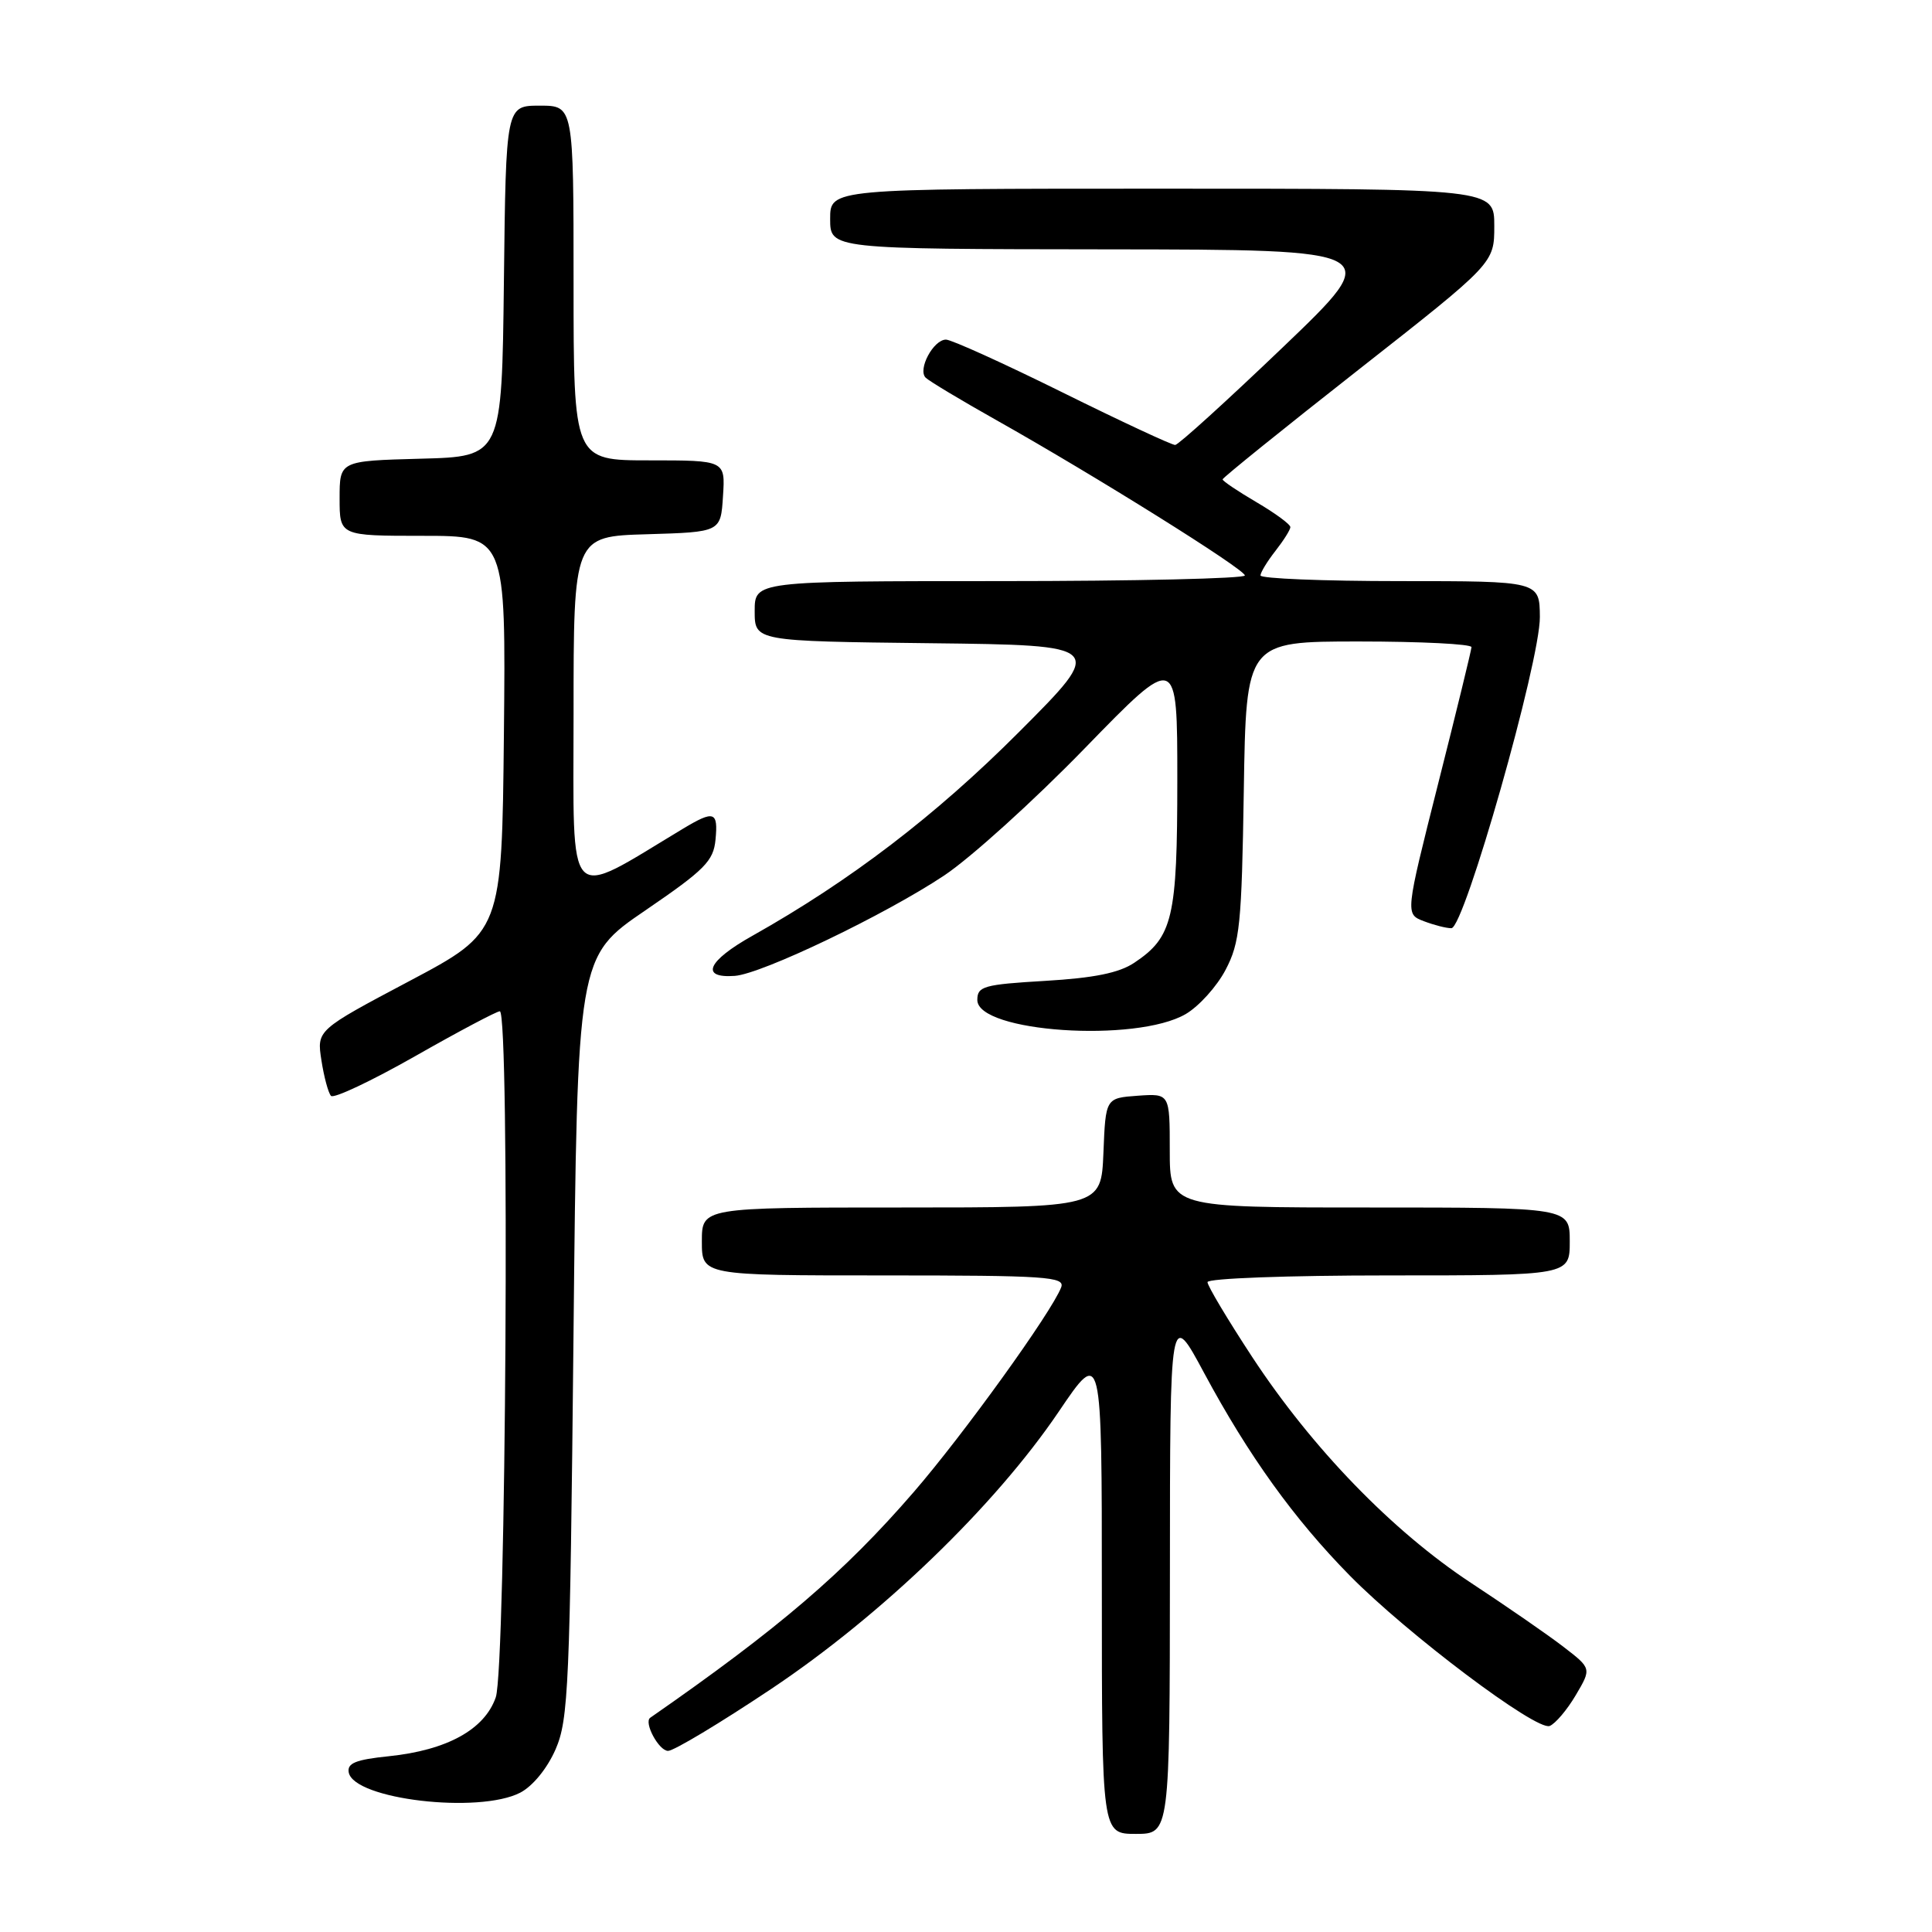 <?xml version="1.0" encoding="UTF-8" standalone="no"?>
<!DOCTYPE svg PUBLIC "-//W3C//DTD SVG 1.1//EN" "http://www.w3.org/Graphics/SVG/1.1/DTD/svg11.dtd" >
<svg xmlns="http://www.w3.org/2000/svg" xmlns:xlink="http://www.w3.org/1999/xlink" version="1.1" viewBox="0 0 256 256">
 <g >
 <path fill="currentColor"
d=" M 155.02 208.25 C 155.03 173.50 155.03 173.50 159.56 181.94 C 165.44 192.88 171.47 201.27 178.86 208.78 C 186.50 216.54 203.57 229.38 205.34 228.70 C 206.08 228.41 207.64 226.58 208.79 224.63 C 210.89 221.08 210.89 221.08 207.19 218.23 C 205.16 216.66 199.64 212.85 194.93 209.75 C 184.52 202.90 173.88 191.92 165.93 179.82 C 162.67 174.85 160.00 170.38 160.00 169.89 C 160.00 169.39 170.63 169.00 184.00 169.00 C 208.00 169.00 208.00 169.00 208.00 164.50 C 208.00 160.00 208.00 160.00 181.50 160.00 C 155.00 160.00 155.00 160.00 155.00 152.44 C 155.00 144.89 155.00 144.89 150.75 145.19 C 146.50 145.50 146.50 145.50 146.21 152.75 C 145.91 160.00 145.91 160.00 119.46 160.00 C 93.00 160.00 93.00 160.00 93.00 164.50 C 93.00 169.00 93.00 169.00 117.11 169.00 C 138.66 169.00 141.15 169.17 140.61 170.58 C 139.35 173.87 127.65 190.11 121.06 197.72 C 111.82 208.40 103.23 215.75 86.16 227.61 C 85.27 228.23 87.30 232.00 88.52 232.00 C 89.29 232.00 95.44 228.30 102.21 223.78 C 116.86 213.99 131.83 199.55 140.29 187.05 C 146.00 178.61 146.00 178.61 146.00 210.80 C 146.00 243.00 146.00 243.00 150.50 243.00 C 155.00 243.00 155.00 243.00 155.02 208.25 Z  M 68.93 237.54 C 70.60 236.67 72.51 234.33 73.62 231.79 C 75.33 227.85 75.52 223.41 75.99 177.14 C 76.50 126.78 76.50 126.78 85.50 120.64 C 93.39 115.25 94.54 114.10 94.81 111.25 C 95.17 107.51 94.63 107.33 90.50 109.81 C 74.80 119.25 76.00 120.51 76.00 94.61 C 76.00 71.07 76.00 71.07 85.75 70.79 C 95.50 70.50 95.50 70.50 95.80 65.75 C 96.11 61.00 96.11 61.00 86.05 61.00 C 76.00 61.00 76.00 61.00 76.00 37.50 C 76.00 14.00 76.00 14.00 71.52 14.00 C 67.04 14.00 67.04 14.00 66.77 37.25 C 66.50 60.50 66.50 60.50 55.75 60.78 C 45.00 61.07 45.00 61.07 45.00 66.03 C 45.00 71.00 45.00 71.00 56.02 71.00 C 67.03 71.00 67.03 71.00 66.77 97.25 C 66.50 123.50 66.50 123.50 54.24 130.00 C 41.97 136.50 41.97 136.50 42.59 140.50 C 42.93 142.70 43.50 144.82 43.86 145.21 C 44.22 145.60 49.23 143.23 54.99 139.96 C 60.75 136.68 65.81 134.00 66.23 134.00 C 67.57 134.00 67.05 221.04 65.69 224.91 C 64.20 229.18 59.23 231.91 51.52 232.71 C 47.13 233.16 45.98 233.63 46.21 234.86 C 46.90 238.43 63.44 240.37 68.93 237.54 Z  M 157.11 134.37 C 158.87 133.34 161.25 130.70 162.40 128.50 C 164.29 124.90 164.53 122.52 164.81 104.75 C 165.12 85.00 165.12 85.00 180.06 85.00 C 188.28 85.00 194.99 85.34 194.98 85.75 C 194.96 86.16 192.98 94.29 190.57 103.81 C 186.20 121.12 186.20 121.12 188.66 122.06 C 190.02 122.58 191.66 123.00 192.32 122.99 C 194.03 122.97 204.09 87.59 204.04 81.75 C 204.00 77.00 204.00 77.00 185.50 77.00 C 175.32 77.00 167.01 76.66 167.02 76.25 C 167.03 75.84 167.92 74.38 169.00 73.00 C 170.08 71.62 170.97 70.21 170.98 69.85 C 170.99 69.48 168.97 68.00 166.50 66.55 C 164.03 65.10 162.00 63.74 162.00 63.52 C 162.00 63.31 170.10 56.77 180.00 49.00 C 198.00 34.87 198.00 34.87 198.00 29.93 C 198.00 25.00 198.00 25.00 154.00 25.00 C 110.00 25.00 110.00 25.00 110.00 29.00 C 110.00 33.00 110.00 33.00 146.75 33.04 C 183.50 33.08 183.50 33.08 170.00 46.00 C 162.57 53.11 156.15 58.94 155.72 58.96 C 155.29 58.98 148.57 55.85 140.79 52.00 C 133.01 48.15 126.06 45.00 125.35 45.00 C 123.68 45.00 121.56 48.97 122.66 50.05 C 123.12 50.50 127.35 53.04 132.06 55.69 C 145.05 63.00 164.90 75.40 164.95 76.25 C 164.98 76.66 150.38 77.00 132.50 77.00 C 100.00 77.00 100.00 77.00 100.00 80.98 C 100.00 84.96 100.00 84.96 123.25 85.23 C 146.50 85.50 146.50 85.50 135.00 97.02 C 123.96 108.08 112.67 116.70 99.71 123.99 C 93.73 127.34 92.72 129.64 97.36 129.31 C 100.95 129.05 117.28 121.22 125.12 116.00 C 128.63 113.66 137.01 106.08 143.75 99.14 C 156.00 86.54 156.00 86.54 156.00 103.32 C 156.00 121.65 155.41 124.16 150.30 127.57 C 148.29 128.92 144.95 129.59 138.50 129.97 C 130.34 130.45 129.50 130.69 129.50 132.50 C 129.50 136.78 150.54 138.20 157.11 134.37 Z "/>
</g>
</svg>